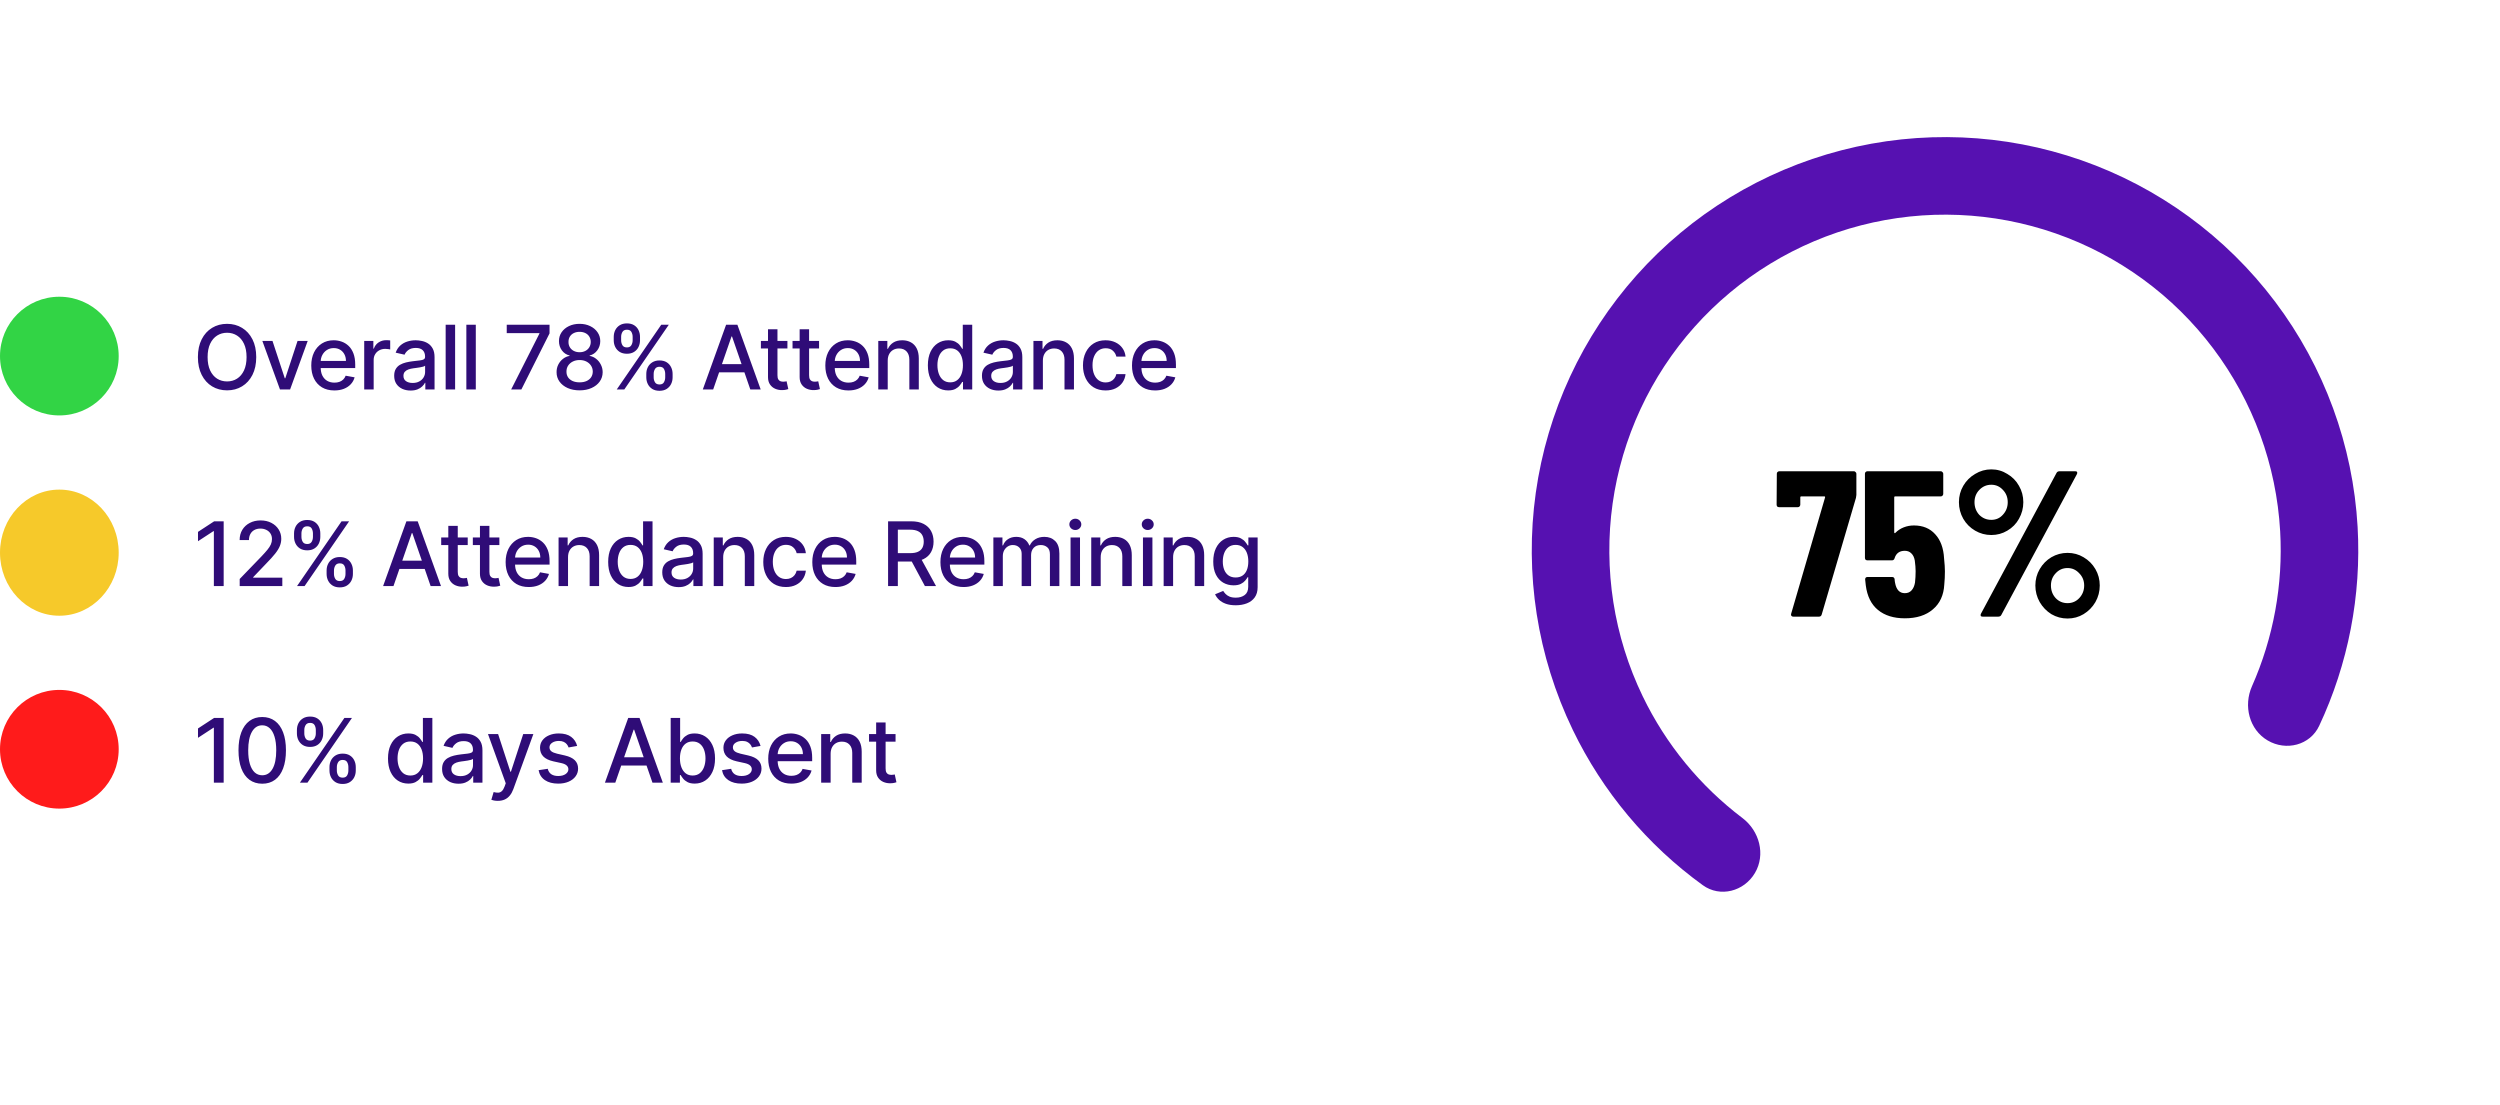 <svg width="337" height="149" viewBox="0 0 337 149" fill="none" xmlns="http://www.w3.org/2000/svg">
<path d="M305.68 99.813C308.168 101.279 311.398 100.459 312.624 97.845C316.537 89.502 318.331 80.291 317.807 71.036C317.183 60.036 313.312 49.467 306.682 40.667C300.052 31.867 290.962 25.231 280.561 21.597C270.159 17.964 258.914 17.496 248.246 20.254C237.579 23.011 227.969 28.87 220.632 37.089C213.294 45.309 208.559 55.519 207.024 66.429C205.49 77.34 207.225 88.46 212.01 98.385C216.037 106.734 222.07 113.922 229.536 119.323C231.876 121.016 235.098 120.168 236.564 117.68C238.03 115.192 237.179 112.01 234.876 110.267C229.175 105.951 224.557 100.329 221.429 93.843C217.542 85.782 216.132 76.748 217.379 67.886C218.625 59.023 222.472 50.729 228.432 44.053C234.392 37.376 242.198 32.617 250.863 30.377C259.528 28.137 268.663 28.517 277.112 31.469C285.561 34.42 292.945 39.811 298.331 46.959C303.716 54.108 306.861 62.692 307.367 71.628C307.775 78.817 306.46 85.973 303.564 92.511C302.395 95.151 303.193 98.347 305.68 99.813Z" fill="#5611B1"/>
<path d="M241.728 83.124C241.616 83.124 241.532 83.087 241.476 83.012C241.42 82.937 241.411 82.844 241.448 82.732L246.012 67.08C246.049 66.968 246.012 66.912 245.9 66.912H242.82C242.727 66.912 242.68 66.959 242.68 67.052V68.032C242.68 68.125 242.643 68.209 242.568 68.284C242.512 68.34 242.437 68.368 242.344 68.368H239.824C239.731 68.368 239.647 68.34 239.572 68.284C239.516 68.209 239.488 68.125 239.488 68.032L239.516 63.86C239.516 63.767 239.544 63.692 239.6 63.636C239.675 63.561 239.759 63.524 239.852 63.524H249.904C249.997 63.524 250.072 63.561 250.128 63.636C250.203 63.692 250.24 63.767 250.24 63.86V66.716C250.24 66.791 250.221 66.921 250.184 67.108L245.564 82.844C245.508 83.031 245.387 83.124 245.2 83.124H241.728ZM262.062 75.284C262.137 75.993 262.174 76.572 262.174 77.02C262.174 77.636 262.146 78.224 262.09 78.784C262.016 80.221 261.502 81.341 260.55 82.144C259.617 82.947 258.357 83.348 256.77 83.348C255.277 83.348 254.073 82.975 253.158 82.228C252.244 81.481 251.693 80.371 251.506 78.896L251.422 78.112C251.422 77.888 251.534 77.776 251.758 77.776H255.034C255.258 77.776 255.38 77.888 255.398 78.112C255.398 78.224 255.417 78.373 255.454 78.56C255.622 79.493 256.061 79.96 256.77 79.96C257.144 79.96 257.442 79.839 257.666 79.596C257.909 79.335 258.068 78.98 258.142 78.532C258.198 78.047 258.226 77.533 258.226 76.992C258.226 76.6 258.189 76.124 258.114 75.564C258.04 75.135 257.881 74.808 257.638 74.584C257.414 74.36 257.125 74.248 256.77 74.248C256.061 74.248 255.604 74.575 255.398 75.228C255.342 75.433 255.221 75.536 255.034 75.536H251.73C251.637 75.536 251.553 75.508 251.478 75.452C251.422 75.377 251.394 75.293 251.394 75.2V63.86C251.394 63.767 251.422 63.692 251.478 63.636C251.553 63.561 251.637 63.524 251.73 63.524H261.614C261.708 63.524 261.782 63.561 261.838 63.636C261.913 63.692 261.95 63.767 261.95 63.86V66.576C261.95 66.669 261.913 66.753 261.838 66.828C261.782 66.884 261.708 66.912 261.614 66.912H255.482C255.389 66.912 255.342 66.959 255.342 67.052V71.756C255.342 71.812 255.361 71.849 255.398 71.868C255.436 71.887 255.473 71.868 255.51 71.812C255.828 71.495 256.201 71.252 256.63 71.084C257.06 70.916 257.517 70.832 258.002 70.832C259.197 70.832 260.149 71.224 260.858 72.008C261.586 72.792 261.988 73.884 262.062 75.284ZM268.431 72.12C267.647 72.12 266.919 71.924 266.247 71.532C265.575 71.14 265.043 70.608 264.651 69.936C264.259 69.245 264.063 68.499 264.063 67.696C264.063 66.893 264.259 66.156 264.651 65.484C265.043 64.812 265.575 64.28 266.247 63.888C266.919 63.477 267.647 63.272 268.431 63.272C269.215 63.272 269.934 63.477 270.587 63.888C271.259 64.28 271.782 64.812 272.155 65.484C272.547 66.156 272.743 66.893 272.743 67.696C272.743 68.499 272.547 69.245 272.155 69.936C271.782 70.608 271.259 71.14 270.587 71.532C269.934 71.924 269.215 72.12 268.431 72.12ZM267.255 83.124C267.124 83.124 267.04 83.087 267.003 83.012C266.966 82.937 266.975 82.844 267.031 82.732L277.223 63.748C277.298 63.599 277.438 63.524 277.643 63.524H279.743C279.874 63.524 279.958 63.561 279.995 63.636C280.032 63.711 280.023 63.804 279.967 63.916L269.775 82.9C269.7 83.049 269.56 83.124 269.355 83.124H267.255ZM268.431 70.076C269.066 70.076 269.588 69.843 269.999 69.376C270.428 68.909 270.643 68.349 270.643 67.696C270.643 67.043 270.428 66.492 269.999 66.044C269.57 65.577 269.047 65.344 268.431 65.344C267.796 65.344 267.255 65.577 266.807 66.044C266.378 66.492 266.163 67.043 266.163 67.696C266.163 68.368 266.378 68.937 266.807 69.404C267.255 69.852 267.796 70.076 268.431 70.076ZM278.707 83.376C277.923 83.376 277.195 83.18 276.523 82.788C275.87 82.377 275.347 81.836 274.955 81.164C274.563 80.473 274.367 79.727 274.367 78.924C274.367 78.121 274.563 77.384 274.955 76.712C275.347 76.04 275.87 75.508 276.523 75.116C277.195 74.724 277.923 74.528 278.707 74.528C279.491 74.528 280.21 74.724 280.863 75.116C281.535 75.508 282.067 76.04 282.459 76.712C282.851 77.384 283.047 78.121 283.047 78.924C283.047 79.727 282.851 80.473 282.459 81.164C282.067 81.836 281.535 82.377 280.863 82.788C280.21 83.18 279.491 83.376 278.707 83.376ZM278.707 81.304C279.342 81.304 279.874 81.071 280.303 80.604C280.732 80.137 280.947 79.577 280.947 78.924C280.947 78.271 280.723 77.72 280.275 77.272C279.846 76.805 279.323 76.572 278.707 76.572C278.072 76.572 277.54 76.805 277.111 77.272C276.682 77.72 276.467 78.271 276.467 78.924C276.467 79.596 276.682 80.165 277.111 80.632C277.54 81.08 278.072 81.304 278.707 81.304Z" fill="black"/>
<circle cx="8" cy="48" r="8" fill="#32D445"/>
<path d="M34.54 48.136C34.54 49.068 34.369 49.869 34.028 50.54C33.688 51.207 33.22 51.722 32.626 52.082C32.035 52.44 31.364 52.619 30.611 52.619C29.855 52.619 29.18 52.44 28.587 52.082C27.996 51.722 27.53 51.206 27.189 50.535C26.848 49.865 26.678 49.065 26.678 48.136C26.678 47.205 26.848 46.405 27.189 45.737C27.53 45.067 27.996 44.553 28.587 44.195C29.18 43.834 29.855 43.653 30.611 43.653C31.364 43.653 32.035 43.834 32.626 44.195C33.22 44.553 33.688 45.067 34.028 45.737C34.369 46.405 34.54 47.205 34.54 48.136ZM33.236 48.136C33.236 47.426 33.121 46.828 32.891 46.342C32.663 45.854 32.351 45.484 31.953 45.234C31.558 44.981 31.111 44.855 30.611 44.855C30.108 44.855 29.659 44.981 29.264 45.234C28.869 45.484 28.557 45.854 28.327 46.342C28.099 46.828 27.986 47.426 27.986 48.136C27.986 48.847 28.099 49.446 28.327 49.935C28.557 50.42 28.869 50.79 29.264 51.043C29.659 51.293 30.108 51.418 30.611 51.418C31.111 51.418 31.558 51.293 31.953 51.043C32.351 50.79 32.663 50.42 32.891 49.935C33.121 49.446 33.236 48.847 33.236 48.136ZM41.479 45.955L39.105 52.5H37.741L35.364 45.955H36.731L38.389 50.992H38.457L40.111 45.955H41.479ZM45.074 52.632C44.429 52.632 43.874 52.494 43.408 52.219C42.945 51.94 42.587 51.55 42.334 51.047C42.084 50.541 41.959 49.949 41.959 49.27C41.959 48.599 42.084 48.008 42.334 47.497C42.587 46.986 42.94 46.587 43.391 46.3C43.846 46.013 44.377 45.869 44.985 45.869C45.354 45.869 45.712 45.93 46.059 46.053C46.405 46.175 46.717 46.367 46.992 46.628C47.268 46.889 47.485 47.229 47.644 47.646C47.803 48.061 47.883 48.565 47.883 49.159V49.611H42.679V48.656H46.634C46.634 48.321 46.566 48.024 46.429 47.766C46.293 47.504 46.101 47.298 45.854 47.148C45.61 46.997 45.323 46.922 44.993 46.922C44.636 46.922 44.323 47.01 44.056 47.186C43.792 47.359 43.587 47.587 43.442 47.868C43.3 48.146 43.229 48.449 43.229 48.776V49.521C43.229 49.959 43.306 50.331 43.459 50.638C43.616 50.945 43.833 51.179 44.111 51.341C44.39 51.5 44.715 51.58 45.087 51.58C45.329 51.58 45.549 51.545 45.748 51.477C45.947 51.406 46.118 51.301 46.263 51.162C46.408 51.023 46.519 50.851 46.596 50.646L47.802 50.864C47.705 51.219 47.532 51.53 47.282 51.797C47.035 52.061 46.724 52.267 46.349 52.415C45.976 52.56 45.552 52.632 45.074 52.632ZM49.096 52.5V45.955H50.328V46.994H50.396C50.515 46.642 50.726 46.365 51.027 46.163C51.331 45.959 51.675 45.856 52.058 45.856C52.138 45.856 52.231 45.859 52.339 45.865C52.45 45.871 52.537 45.878 52.599 45.886V47.105C52.548 47.091 52.457 47.075 52.327 47.058C52.196 47.038 52.065 47.028 51.934 47.028C51.633 47.028 51.365 47.092 51.129 47.22C50.896 47.345 50.711 47.52 50.575 47.744C50.439 47.966 50.37 48.219 50.37 48.503V52.5H49.096ZM55.348 52.645C54.933 52.645 54.558 52.568 54.223 52.415C53.888 52.258 53.622 52.033 53.426 51.737C53.233 51.442 53.136 51.08 53.136 50.651C53.136 50.281 53.208 49.977 53.349 49.739C53.492 49.5 53.683 49.311 53.925 49.172C54.166 49.033 54.436 48.928 54.734 48.856C55.033 48.785 55.337 48.731 55.646 48.695C56.038 48.649 56.357 48.612 56.601 48.584C56.845 48.553 57.023 48.503 57.134 48.435C57.244 48.367 57.3 48.256 57.3 48.102V48.072C57.3 47.7 57.195 47.412 56.984 47.207C56.777 47.003 56.467 46.901 56.056 46.901C55.627 46.901 55.288 46.996 55.041 47.186C54.797 47.374 54.628 47.582 54.534 47.812L53.337 47.54C53.479 47.142 53.686 46.821 53.959 46.577C54.234 46.33 54.551 46.151 54.909 46.04C55.267 45.926 55.644 45.869 56.038 45.869C56.3 45.869 56.577 45.901 56.869 45.963C57.165 46.023 57.44 46.133 57.696 46.295C57.955 46.457 58.166 46.689 58.331 46.99C58.496 47.288 58.578 47.676 58.578 48.153V52.5H57.334V51.605H57.283C57.2 51.77 57.077 51.932 56.912 52.091C56.747 52.25 56.536 52.382 56.277 52.487C56.019 52.592 55.709 52.645 55.348 52.645ZM55.625 51.622C55.977 51.622 56.279 51.553 56.529 51.413C56.781 51.274 56.973 51.092 57.104 50.868C57.237 50.641 57.304 50.398 57.304 50.139V49.295C57.259 49.341 57.17 49.383 57.04 49.423C56.912 49.46 56.766 49.493 56.601 49.521C56.436 49.547 56.276 49.571 56.119 49.594C55.963 49.614 55.833 49.631 55.727 49.645C55.48 49.676 55.254 49.729 55.05 49.803C54.848 49.876 54.686 49.983 54.564 50.122C54.445 50.258 54.385 50.44 54.385 50.668C54.385 50.983 54.502 51.222 54.734 51.383C54.967 51.543 55.264 51.622 55.625 51.622ZM61.349 43.773V52.5H60.075V43.773H61.349ZM64.138 43.773V52.5H62.864V43.773H64.138ZM68.905 52.5L72.714 44.966V44.902H68.308V43.773H74.078V44.94L70.281 52.5H68.905ZM78.133 52.619C77.522 52.619 76.982 52.514 76.514 52.304C76.048 52.094 75.683 51.804 75.418 51.435C75.154 51.065 75.023 50.645 75.026 50.173C75.023 49.804 75.099 49.465 75.252 49.155C75.409 48.842 75.62 48.582 75.887 48.375C76.154 48.165 76.453 48.031 76.782 47.974V47.923C76.347 47.818 75.999 47.585 75.738 47.224C75.477 46.864 75.347 46.449 75.35 45.98C75.347 45.534 75.465 45.136 75.704 44.787C75.945 44.435 76.276 44.158 76.697 43.956C77.117 43.754 77.596 43.653 78.133 43.653C78.664 43.653 79.139 43.756 79.556 43.96C79.977 44.162 80.308 44.439 80.549 44.791C80.791 45.141 80.913 45.537 80.916 45.98C80.913 46.449 80.779 46.864 80.515 47.224C80.251 47.585 79.907 47.818 79.484 47.923V47.974C79.81 48.031 80.105 48.165 80.366 48.375C80.63 48.582 80.84 48.842 80.996 49.155C81.156 49.465 81.237 49.804 81.239 50.173C81.237 50.645 81.103 51.065 80.839 51.435C80.575 51.804 80.208 52.094 79.739 52.304C79.273 52.514 78.738 52.619 78.133 52.619ZM78.133 51.541C78.494 51.541 78.806 51.481 79.07 51.362C79.335 51.24 79.539 51.071 79.684 50.855C79.829 50.636 79.903 50.381 79.906 50.088C79.903 49.784 79.823 49.516 79.667 49.283C79.514 49.05 79.305 48.867 79.041 48.733C78.776 48.599 78.474 48.533 78.133 48.533C77.789 48.533 77.484 48.599 77.217 48.733C76.95 48.867 76.739 49.05 76.586 49.283C76.433 49.516 76.357 49.784 76.36 50.088C76.357 50.381 76.427 50.636 76.569 50.855C76.714 51.071 76.92 51.24 77.187 51.362C77.454 51.481 77.769 51.541 78.133 51.541ZM78.133 47.48C78.423 47.48 78.68 47.422 78.904 47.305C79.129 47.189 79.305 47.027 79.433 46.82C79.563 46.612 79.63 46.369 79.633 46.091C79.63 45.818 79.565 45.58 79.437 45.375C79.312 45.17 79.137 45.013 78.913 44.902C78.688 44.788 78.428 44.731 78.133 44.731C77.832 44.731 77.567 44.788 77.34 44.902C77.116 45.013 76.941 45.17 76.816 45.375C76.691 45.58 76.63 45.818 76.633 46.091C76.63 46.369 76.692 46.612 76.82 46.82C76.948 47.027 77.124 47.189 77.349 47.305C77.576 47.422 77.837 47.48 78.133 47.48ZM87.121 50.864V50.403C87.121 50.074 87.19 49.773 87.326 49.5C87.465 49.224 87.667 49.004 87.931 48.84C88.198 48.672 88.521 48.588 88.898 48.588C89.285 48.588 89.609 48.67 89.87 48.835C90.131 49 90.329 49.22 90.462 49.496C90.599 49.771 90.667 50.074 90.667 50.403V50.864C90.667 51.193 90.599 51.496 90.462 51.771C90.326 52.044 90.126 52.264 89.862 52.432C89.6 52.597 89.279 52.679 88.898 52.679C88.515 52.679 88.191 52.597 87.927 52.432C87.663 52.264 87.462 52.044 87.326 51.771C87.19 51.496 87.121 51.193 87.121 50.864ZM88.114 50.403V50.864C88.114 51.108 88.173 51.33 88.289 51.528C88.406 51.727 88.609 51.827 88.898 51.827C89.185 51.827 89.386 51.727 89.499 51.528C89.613 51.33 89.67 51.108 89.67 50.864V50.403C89.67 50.159 89.614 49.938 89.504 49.739C89.396 49.54 89.194 49.44 88.898 49.44C88.614 49.44 88.413 49.54 88.293 49.739C88.174 49.938 88.114 50.159 88.114 50.403ZM82.732 45.869V45.409C82.732 45.08 82.8 44.777 82.937 44.501C83.076 44.226 83.278 44.006 83.542 43.841C83.809 43.676 84.131 43.594 84.509 43.594C84.896 43.594 85.219 43.676 85.481 43.841C85.742 44.006 85.94 44.226 86.073 44.501C86.207 44.777 86.273 45.08 86.273 45.409V45.869C86.273 46.199 86.205 46.501 86.069 46.777C85.935 47.05 85.737 47.27 85.472 47.438C85.211 47.602 84.89 47.685 84.509 47.685C84.123 47.685 83.798 47.602 83.533 47.438C83.272 47.27 83.073 47.05 82.937 46.777C82.8 46.501 82.732 46.199 82.732 45.869ZM83.729 45.409V45.869C83.729 46.114 83.786 46.335 83.9 46.534C84.016 46.733 84.219 46.832 84.509 46.832C84.793 46.832 84.992 46.733 85.106 46.534C85.222 46.335 85.281 46.114 85.281 45.869V45.409C85.281 45.165 85.225 44.943 85.114 44.744C85.004 44.545 84.802 44.446 84.509 44.446C84.225 44.446 84.023 44.545 83.904 44.744C83.788 44.943 83.729 45.165 83.729 45.409ZM83.137 52.5L89.137 43.773H90.156L84.156 52.5H83.137ZM96.136 52.5H94.738L97.879 43.773H99.4L102.541 52.5H101.143L98.676 45.358H98.608L96.136 52.5ZM96.37 49.082H100.904V50.19H96.37V49.082ZM106.144 45.955V46.977H102.569V45.955H106.144ZM103.527 44.386H104.802V50.578C104.802 50.825 104.839 51.011 104.912 51.136C104.986 51.258 105.081 51.342 105.198 51.388C105.317 51.43 105.447 51.452 105.586 51.452C105.688 51.452 105.777 51.445 105.854 51.43C105.931 51.416 105.991 51.405 106.033 51.396L106.263 52.449C106.189 52.477 106.084 52.506 105.948 52.534C105.812 52.565 105.641 52.582 105.437 52.585C105.101 52.591 104.789 52.531 104.499 52.406C104.209 52.281 103.975 52.088 103.796 51.827C103.617 51.565 103.527 51.237 103.527 50.842V44.386ZM110.409 45.955V46.977H106.834V45.955H110.409ZM107.792 44.386H109.066V50.578C109.066 50.825 109.103 51.011 109.177 51.136C109.251 51.258 109.346 51.342 109.463 51.388C109.582 51.43 109.711 51.452 109.851 51.452C109.953 51.452 110.042 51.445 110.119 51.43C110.196 51.416 110.255 51.405 110.298 51.396L110.528 52.449C110.454 52.477 110.349 52.506 110.213 52.534C110.076 52.565 109.906 52.582 109.701 52.585C109.366 52.591 109.054 52.531 108.764 52.406C108.474 52.281 108.24 52.088 108.061 51.827C107.882 51.565 107.792 51.237 107.792 50.842V44.386ZM114.369 52.632C113.724 52.632 113.169 52.494 112.703 52.219C112.24 51.94 111.882 51.55 111.629 51.047C111.379 50.541 111.254 49.949 111.254 49.27C111.254 48.599 111.379 48.008 111.629 47.497C111.882 46.986 112.234 46.587 112.686 46.3C113.14 46.013 113.672 45.869 114.279 45.869C114.649 45.869 115.007 45.93 115.353 46.053C115.7 46.175 116.011 46.367 116.287 46.628C116.562 46.889 116.779 47.229 116.939 47.646C117.098 48.061 117.177 48.565 117.177 49.159V49.611H111.974V48.656H115.929C115.929 48.321 115.86 48.024 115.724 47.766C115.588 47.504 115.396 47.298 115.149 47.148C114.904 46.997 114.618 46.922 114.288 46.922C113.93 46.922 113.618 47.01 113.35 47.186C113.086 47.359 112.882 47.587 112.737 47.868C112.595 48.146 112.524 48.449 112.524 48.776V49.521C112.524 49.959 112.6 50.331 112.754 50.638C112.91 50.945 113.127 51.179 113.406 51.341C113.684 51.5 114.01 51.58 114.382 51.58C114.623 51.58 114.843 51.545 115.042 51.477C115.241 51.406 115.413 51.301 115.558 51.162C115.703 51.023 115.814 50.851 115.89 50.646L117.096 50.864C117 51.219 116.826 51.53 116.576 51.797C116.329 52.061 116.018 52.267 115.643 52.415C115.271 52.56 114.846 52.632 114.369 52.632ZM119.665 48.614V52.5H118.391V45.955H119.614V47.02H119.695C119.845 46.673 120.081 46.395 120.402 46.185C120.726 45.974 121.134 45.869 121.625 45.869C122.071 45.869 122.462 45.963 122.797 46.151C123.132 46.335 123.392 46.611 123.577 46.977C123.762 47.344 123.854 47.797 123.854 48.337V52.5H122.58V48.49C122.58 48.016 122.456 47.645 122.209 47.378C121.962 47.108 121.622 46.973 121.191 46.973C120.895 46.973 120.632 47.037 120.402 47.165C120.175 47.293 119.995 47.48 119.861 47.727C119.73 47.972 119.665 48.267 119.665 48.614ZM127.813 52.628C127.285 52.628 126.813 52.493 126.398 52.223C125.986 51.95 125.662 51.562 125.427 51.06C125.194 50.554 125.077 49.947 125.077 49.24C125.077 48.533 125.195 47.928 125.431 47.425C125.67 46.922 125.996 46.537 126.411 46.27C126.826 46.003 127.296 45.869 127.822 45.869C128.228 45.869 128.555 45.938 128.802 46.074C129.052 46.207 129.245 46.364 129.381 46.543C129.52 46.722 129.628 46.879 129.705 47.016H129.782V43.773H131.056V52.5H129.812V51.481H129.705C129.628 51.621 129.518 51.78 129.373 51.959C129.231 52.138 129.035 52.294 128.785 52.428C128.535 52.561 128.211 52.628 127.813 52.628ZM128.094 51.541C128.461 51.541 128.77 51.445 129.023 51.251C129.279 51.055 129.472 50.784 129.603 50.438C129.736 50.091 129.803 49.688 129.803 49.227C129.803 48.773 129.738 48.375 129.607 48.034C129.476 47.693 129.285 47.428 129.032 47.237C128.779 47.047 128.466 46.952 128.094 46.952C127.711 46.952 127.391 47.051 127.136 47.25C126.88 47.449 126.687 47.72 126.556 48.064C126.428 48.408 126.364 48.795 126.364 49.227C126.364 49.665 126.43 50.058 126.56 50.408C126.691 50.757 126.884 51.034 127.14 51.239C127.398 51.44 127.716 51.541 128.094 51.541ZM134.579 52.645C134.165 52.645 133.79 52.568 133.454 52.415C133.119 52.258 132.853 52.033 132.657 51.737C132.464 51.442 132.368 51.08 132.368 50.651C132.368 50.281 132.439 49.977 132.581 49.739C132.723 49.5 132.915 49.311 133.156 49.172C133.398 49.033 133.667 48.928 133.966 48.856C134.264 48.785 134.568 48.731 134.878 48.695C135.27 48.649 135.588 48.612 135.832 48.584C136.076 48.553 136.254 48.503 136.365 48.435C136.476 48.367 136.531 48.256 136.531 48.102V48.072C136.531 47.7 136.426 47.412 136.216 47.207C136.008 47.003 135.699 46.901 135.287 46.901C134.858 46.901 134.52 46.996 134.273 47.186C134.028 47.374 133.859 47.582 133.765 47.812L132.568 47.54C132.71 47.142 132.917 46.821 133.19 46.577C133.466 46.33 133.782 46.151 134.14 46.04C134.498 45.926 134.875 45.869 135.27 45.869C135.531 45.869 135.808 45.901 136.101 45.963C136.396 46.023 136.672 46.133 136.927 46.295C137.186 46.457 137.398 46.689 137.562 46.99C137.727 47.288 137.809 47.676 137.809 48.153V52.5H136.565V51.605H136.514C136.432 51.77 136.308 51.932 136.143 52.091C135.978 52.25 135.767 52.382 135.508 52.487C135.25 52.592 134.94 52.645 134.579 52.645ZM134.856 51.622C135.209 51.622 135.51 51.553 135.76 51.413C136.013 51.274 136.204 51.092 136.335 50.868C136.469 50.641 136.535 50.398 136.535 50.139V49.295C136.49 49.341 136.402 49.383 136.271 49.423C136.143 49.46 135.997 49.493 135.832 49.521C135.667 49.547 135.507 49.571 135.351 49.594C135.194 49.614 135.064 49.631 134.959 49.645C134.711 49.676 134.486 49.729 134.281 49.803C134.079 49.876 133.917 49.983 133.795 50.122C133.676 50.258 133.616 50.44 133.616 50.668C133.616 50.983 133.733 51.222 133.966 51.383C134.199 51.543 134.496 51.622 134.856 51.622ZM140.581 48.614V52.5H139.307V45.955H140.53V47.02H140.611C140.761 46.673 140.997 46.395 141.318 46.185C141.642 45.974 142.049 45.869 142.541 45.869C142.987 45.869 143.378 45.963 143.713 46.151C144.048 46.335 144.308 46.611 144.493 46.977C144.677 47.344 144.77 47.797 144.77 48.337V52.5H143.495V48.49C143.495 48.016 143.372 47.645 143.125 47.378C142.878 47.108 142.538 46.973 142.106 46.973C141.811 46.973 141.548 47.037 141.318 47.165C141.091 47.293 140.91 47.48 140.777 47.727C140.646 47.972 140.581 48.267 140.581 48.614ZM149.036 52.632C148.402 52.632 147.857 52.489 147.399 52.202C146.945 51.912 146.595 51.513 146.351 51.004C146.107 50.496 145.984 49.913 145.984 49.257C145.984 48.592 146.109 48.006 146.359 47.497C146.609 46.986 146.962 46.587 147.416 46.3C147.871 46.013 148.406 45.869 149.023 45.869C149.52 45.869 149.963 45.962 150.352 46.146C150.741 46.328 151.055 46.584 151.294 46.913C151.536 47.243 151.679 47.628 151.724 48.068H150.484C150.416 47.761 150.26 47.497 150.016 47.276C149.774 47.054 149.45 46.943 149.044 46.943C148.689 46.943 148.378 47.037 148.111 47.224C147.847 47.409 147.641 47.673 147.493 48.017C147.345 48.358 147.271 48.761 147.271 49.227C147.271 49.705 147.344 50.117 147.489 50.463C147.634 50.81 147.838 51.078 148.102 51.269C148.369 51.459 148.683 51.554 149.044 51.554C149.286 51.554 149.504 51.51 149.7 51.422C149.899 51.331 150.065 51.202 150.199 51.034C150.335 50.867 150.43 50.665 150.484 50.429H151.724C151.679 50.852 151.541 51.23 151.311 51.562C151.081 51.895 150.773 52.156 150.386 52.347C150.003 52.537 149.553 52.632 149.036 52.632ZM155.708 52.632C155.063 52.632 154.508 52.494 154.042 52.219C153.579 51.94 153.221 51.55 152.968 51.047C152.718 50.541 152.593 49.949 152.593 49.27C152.593 48.599 152.718 48.008 152.968 47.497C153.221 46.986 153.573 46.587 154.025 46.3C154.479 46.013 155.011 45.869 155.619 45.869C155.988 45.869 156.346 45.93 156.692 46.053C157.039 46.175 157.35 46.367 157.626 46.628C157.901 46.889 158.119 47.229 158.278 47.646C158.437 48.061 158.516 48.565 158.516 49.159V49.611H153.313V48.656H157.268C157.268 48.321 157.2 48.024 157.063 47.766C156.927 47.504 156.735 47.298 156.488 47.148C156.244 46.997 155.957 46.922 155.627 46.922C155.269 46.922 154.957 47.01 154.69 47.186C154.425 47.359 154.221 47.587 154.076 47.868C153.934 48.146 153.863 48.449 153.863 48.776V49.521C153.863 49.959 153.94 50.331 154.093 50.638C154.249 50.945 154.467 51.179 154.745 51.341C155.023 51.5 155.349 51.58 155.721 51.58C155.962 51.58 156.182 51.545 156.381 51.477C156.58 51.406 156.752 51.301 156.897 51.162C157.042 51.023 157.153 50.851 157.229 50.646L158.435 50.864C158.339 51.219 158.165 51.53 157.915 51.797C157.668 52.061 157.357 52.267 156.982 52.415C156.61 52.56 156.185 52.632 155.708 52.632Z" fill="#2F0C77"/>
<ellipse cx="8" cy="74.5" rx="8" ry="8.5" fill="#F6C92A"/>
<path d="M30.151 70.273V79H28.829V71.594H28.778L26.69 72.957V71.696L28.868 70.273H30.151ZM32.311 79V78.046L35.264 74.986C35.58 74.653 35.84 74.362 36.044 74.112C36.252 73.859 36.407 73.619 36.509 73.392C36.611 73.165 36.662 72.923 36.662 72.668C36.662 72.378 36.594 72.128 36.458 71.918C36.321 71.704 36.135 71.541 35.899 71.428C35.664 71.311 35.398 71.253 35.103 71.253C34.79 71.253 34.517 71.317 34.284 71.445C34.051 71.572 33.872 71.753 33.747 71.986C33.622 72.219 33.56 72.492 33.56 72.804H32.303C32.303 72.273 32.425 71.808 32.669 71.41C32.914 71.013 33.249 70.704 33.675 70.486C34.101 70.264 34.586 70.153 35.128 70.153C35.676 70.153 36.159 70.263 36.577 70.481C36.997 70.697 37.326 70.993 37.561 71.368C37.797 71.74 37.915 72.16 37.915 72.629C37.915 72.953 37.854 73.27 37.732 73.579C37.612 73.889 37.404 74.234 37.105 74.615C36.807 74.993 36.392 75.452 35.861 75.992L34.127 77.807V77.871H38.056V79H32.311ZM44.026 77.364V76.903C44.026 76.574 44.094 76.273 44.231 76C44.37 75.724 44.572 75.504 44.836 75.34C45.103 75.172 45.425 75.088 45.803 75.088C46.19 75.088 46.513 75.171 46.775 75.335C47.036 75.5 47.233 75.72 47.367 75.996C47.503 76.271 47.572 76.574 47.572 76.903V77.364C47.572 77.693 47.503 77.996 47.367 78.271C47.231 78.544 47.03 78.764 46.766 78.932C46.505 79.097 46.184 79.179 45.803 79.179C45.42 79.179 45.096 79.097 44.831 78.932C44.567 78.764 44.367 78.544 44.231 78.271C44.094 77.996 44.026 77.693 44.026 77.364ZM45.019 76.903V77.364C45.019 77.608 45.077 77.829 45.194 78.028C45.31 78.227 45.513 78.327 45.803 78.327C46.09 78.327 46.29 78.227 46.404 78.028C46.518 77.829 46.574 77.608 46.574 77.364V76.903C46.574 76.659 46.519 76.438 46.408 76.239C46.3 76.04 46.099 75.94 45.803 75.94C45.519 75.94 45.317 76.04 45.198 76.239C45.079 76.438 45.019 76.659 45.019 76.903ZM39.637 72.369V71.909C39.637 71.579 39.705 71.277 39.842 71.001C39.981 70.726 40.182 70.506 40.447 70.341C40.714 70.176 41.036 70.094 41.414 70.094C41.8 70.094 42.124 70.176 42.386 70.341C42.647 70.506 42.844 70.726 42.978 71.001C43.111 71.277 43.178 71.579 43.178 71.909V72.369C43.178 72.699 43.11 73.001 42.974 73.277C42.84 73.55 42.641 73.77 42.377 73.938C42.116 74.102 41.795 74.185 41.414 74.185C41.028 74.185 40.702 74.102 40.438 73.938C40.177 73.77 39.978 73.55 39.842 73.277C39.705 73.001 39.637 72.699 39.637 72.369ZM40.634 71.909V72.369C40.634 72.614 40.691 72.835 40.804 73.034C40.921 73.233 41.124 73.332 41.414 73.332C41.698 73.332 41.897 73.233 42.011 73.034C42.127 72.835 42.185 72.614 42.185 72.369V71.909C42.185 71.665 42.13 71.443 42.019 71.244C41.908 71.046 41.706 70.946 41.414 70.946C41.13 70.946 40.928 71.046 40.809 71.244C40.692 71.443 40.634 71.665 40.634 71.909ZM40.042 79L46.042 70.273H47.06L41.06 79H40.042ZM53.041 79H51.643L54.783 70.273H56.305L59.445 79H58.048L55.58 71.858H55.512L53.041 79ZM53.275 75.582H57.809V76.69H53.275V75.582ZM63.049 72.454V73.477H59.473V72.454H63.049ZM60.432 70.886H61.706V77.078C61.706 77.325 61.743 77.511 61.817 77.636C61.891 77.758 61.986 77.842 62.103 77.888C62.222 77.93 62.351 77.952 62.49 77.952C62.593 77.952 62.682 77.945 62.759 77.93C62.836 77.916 62.895 77.905 62.938 77.896L63.168 78.949C63.094 78.977 62.989 79.006 62.853 79.034C62.716 79.065 62.546 79.082 62.341 79.085C62.006 79.091 61.694 79.031 61.404 78.906C61.114 78.781 60.88 78.588 60.701 78.327C60.522 78.065 60.432 77.737 60.432 77.342V70.886ZM67.314 72.454V73.477H63.738V72.454H67.314ZM64.697 70.886H65.971V77.078C65.971 77.325 66.008 77.511 66.082 77.636C66.156 77.758 66.251 77.842 66.368 77.888C66.487 77.93 66.616 77.952 66.755 77.952C66.858 77.952 66.947 77.945 67.024 77.93C67.1 77.916 67.16 77.905 67.203 77.896L67.433 78.949C67.359 78.977 67.254 79.006 67.118 79.034C66.981 79.065 66.811 79.082 66.606 79.085C66.271 79.091 65.958 79.031 65.669 78.906C65.379 78.781 65.144 78.588 64.966 78.327C64.787 78.065 64.697 77.737 64.697 77.342V70.886ZM71.274 79.132C70.629 79.132 70.073 78.994 69.608 78.719C69.144 78.44 68.786 78.05 68.534 77.547C68.284 77.041 68.159 76.449 68.159 75.77C68.159 75.099 68.284 74.508 68.534 73.997C68.786 73.486 69.139 73.087 69.59 72.8C70.045 72.513 70.576 72.369 71.184 72.369C71.553 72.369 71.911 72.43 72.258 72.553C72.605 72.675 72.916 72.867 73.191 73.128C73.467 73.389 73.684 73.729 73.843 74.146C74.002 74.561 74.082 75.065 74.082 75.659V76.111H68.879V75.156H72.833C72.833 74.821 72.765 74.524 72.629 74.266C72.492 74.004 72.301 73.798 72.053 73.648C71.809 73.497 71.522 73.422 71.193 73.422C70.835 73.422 70.522 73.51 70.255 73.686C69.991 73.859 69.786 74.087 69.641 74.368C69.499 74.646 69.428 74.949 69.428 75.276V76.021C69.428 76.459 69.505 76.831 69.659 77.138C69.815 77.445 70.032 77.679 70.311 77.841C70.589 78 70.914 78.079 71.286 78.079C71.528 78.079 71.748 78.046 71.947 77.977C72.146 77.906 72.318 77.801 72.463 77.662C72.608 77.523 72.718 77.351 72.795 77.146L74.001 77.364C73.904 77.719 73.731 78.03 73.481 78.297C73.234 78.561 72.923 78.767 72.548 78.915C72.176 79.06 71.751 79.132 71.274 79.132ZM76.57 75.114V79H75.296V72.454H76.519V73.52H76.6C76.75 73.173 76.986 72.895 77.307 72.685C77.631 72.474 78.038 72.369 78.53 72.369C78.976 72.369 79.367 72.463 79.702 72.651C80.037 72.835 80.297 73.111 80.482 73.477C80.666 73.844 80.759 74.297 80.759 74.837V79H79.484V74.99C79.484 74.516 79.361 74.145 79.114 73.878C78.867 73.608 78.527 73.473 78.095 73.473C77.8 73.473 77.537 73.537 77.307 73.665C77.08 73.793 76.899 73.98 76.766 74.227C76.635 74.472 76.57 74.767 76.57 75.114ZM84.718 79.128C84.189 79.128 83.718 78.993 83.303 78.723C82.891 78.45 82.567 78.062 82.331 77.56C82.098 77.054 81.982 76.447 81.982 75.74C81.982 75.033 82.1 74.428 82.336 73.925C82.574 73.422 82.901 73.037 83.316 72.77C83.731 72.503 84.201 72.369 84.726 72.369C85.132 72.369 85.459 72.438 85.706 72.574C85.956 72.707 86.15 72.864 86.286 73.043C86.425 73.222 86.533 73.379 86.61 73.516H86.686V70.273H87.961V79H86.716V77.981H86.61C86.533 78.121 86.422 78.28 86.277 78.459C86.135 78.638 85.939 78.794 85.689 78.928C85.439 79.061 85.115 79.128 84.718 79.128ZM84.999 78.041C85.365 78.041 85.675 77.945 85.928 77.751C86.184 77.555 86.377 77.284 86.507 76.938C86.641 76.591 86.708 76.188 86.708 75.727C86.708 75.273 86.642 74.875 86.512 74.534C86.381 74.193 86.189 73.928 85.936 73.737C85.684 73.547 85.371 73.452 84.999 73.452C84.615 73.452 84.296 73.551 84.04 73.75C83.784 73.949 83.591 74.22 83.461 74.564C83.333 74.908 83.269 75.296 83.269 75.727C83.269 76.165 83.334 76.558 83.465 76.908C83.596 77.257 83.789 77.534 84.044 77.739C84.303 77.94 84.621 78.041 84.999 78.041ZM91.484 79.145C91.069 79.145 90.694 79.068 90.359 78.915C90.024 78.758 89.758 78.533 89.562 78.237C89.369 77.942 89.272 77.579 89.272 77.151C89.272 76.781 89.343 76.477 89.485 76.239C89.627 76 89.819 75.811 90.061 75.672C90.302 75.533 90.572 75.428 90.87 75.356C91.169 75.285 91.473 75.231 91.782 75.195C92.174 75.149 92.493 75.112 92.737 75.084C92.981 75.053 93.159 75.003 93.269 74.935C93.38 74.867 93.436 74.756 93.436 74.602V74.572C93.436 74.2 93.331 73.912 93.12 73.707C92.913 73.503 92.603 73.401 92.191 73.401C91.762 73.401 91.424 73.496 91.177 73.686C90.933 73.874 90.764 74.082 90.67 74.312L89.473 74.04C89.615 73.642 89.822 73.321 90.095 73.077C90.37 72.829 90.687 72.651 91.045 72.54C91.403 72.426 91.779 72.369 92.174 72.369C92.436 72.369 92.713 72.401 93.005 72.463C93.301 72.523 93.576 72.633 93.832 72.796C94.091 72.957 94.302 73.189 94.467 73.49C94.632 73.788 94.714 74.176 94.714 74.653V79H93.47V78.105H93.419C93.336 78.27 93.213 78.432 93.048 78.591C92.883 78.75 92.671 78.882 92.413 78.987C92.154 79.092 91.845 79.145 91.484 79.145ZM91.761 78.122C92.113 78.122 92.414 78.053 92.664 77.913C92.917 77.774 93.109 77.592 93.24 77.368C93.373 77.141 93.44 76.898 93.44 76.639V75.796C93.394 75.841 93.306 75.883 93.176 75.923C93.048 75.96 92.902 75.993 92.737 76.021C92.572 76.047 92.412 76.071 92.255 76.094C92.099 76.114 91.968 76.131 91.863 76.145C91.616 76.176 91.39 76.229 91.186 76.303C90.984 76.376 90.822 76.483 90.7 76.622C90.581 76.758 90.521 76.94 90.521 77.168C90.521 77.483 90.637 77.722 90.87 77.883C91.103 78.043 91.4 78.122 91.761 78.122ZM97.485 75.114V79H96.211V72.454H97.434V73.52H97.515C97.666 73.173 97.902 72.895 98.223 72.685C98.546 72.474 98.954 72.369 99.446 72.369C99.892 72.369 100.282 72.463 100.617 72.651C100.953 72.835 101.213 73.111 101.397 73.477C101.582 73.844 101.674 74.297 101.674 74.837V79H100.4V74.99C100.4 74.516 100.277 74.145 100.029 73.878C99.782 73.608 99.443 73.473 99.011 73.473C98.716 73.473 98.453 73.537 98.223 73.665C97.995 73.793 97.815 73.98 97.681 74.227C97.551 74.472 97.485 74.767 97.485 75.114ZM105.94 79.132C105.307 79.132 104.761 78.989 104.304 78.702C103.849 78.412 103.5 78.013 103.256 77.504C103.011 76.996 102.889 76.413 102.889 75.757C102.889 75.092 103.014 74.506 103.264 73.997C103.514 73.486 103.866 73.087 104.321 72.8C104.775 72.513 105.311 72.369 105.927 72.369C106.425 72.369 106.868 72.462 107.257 72.646C107.646 72.828 107.96 73.084 108.199 73.413C108.44 73.743 108.584 74.128 108.629 74.568H107.389C107.321 74.261 107.165 73.997 106.92 73.776C106.679 73.554 106.355 73.443 105.949 73.443C105.594 73.443 105.283 73.537 105.015 73.724C104.751 73.909 104.545 74.173 104.398 74.517C104.25 74.858 104.176 75.261 104.176 75.727C104.176 76.204 104.248 76.617 104.393 76.963C104.538 77.31 104.743 77.578 105.007 77.769C105.274 77.959 105.588 78.054 105.949 78.054C106.19 78.054 106.409 78.01 106.605 77.922C106.804 77.831 106.97 77.702 107.104 77.534C107.24 77.367 107.335 77.165 107.389 76.929H108.629C108.584 77.352 108.446 77.73 108.216 78.062C107.986 78.395 107.677 78.656 107.291 78.847C106.908 79.037 106.457 79.132 105.94 79.132ZM112.613 79.132C111.968 79.132 111.412 78.994 110.947 78.719C110.483 78.44 110.125 78.05 109.873 77.547C109.623 77.041 109.498 76.449 109.498 75.77C109.498 75.099 109.623 74.508 109.873 73.997C110.125 73.486 110.478 73.087 110.929 72.8C111.384 72.513 111.915 72.369 112.523 72.369C112.893 72.369 113.25 72.43 113.597 72.553C113.944 72.675 114.255 72.867 114.53 73.128C114.806 73.389 115.023 73.729 115.182 74.146C115.341 74.561 115.421 75.065 115.421 75.659V76.111H110.218V75.156H114.172C114.172 74.821 114.104 74.524 113.968 74.266C113.831 74.004 113.64 73.798 113.393 73.648C113.148 73.497 112.861 73.422 112.532 73.422C112.174 73.422 111.861 73.51 111.594 73.686C111.33 73.859 111.125 74.087 110.981 74.368C110.839 74.646 110.768 74.949 110.768 75.276V76.021C110.768 76.459 110.844 76.831 110.998 77.138C111.154 77.445 111.371 77.679 111.65 77.841C111.928 78 112.253 78.079 112.625 78.079C112.867 78.079 113.087 78.046 113.286 77.977C113.485 77.906 113.657 77.801 113.802 77.662C113.947 77.523 114.057 77.351 114.134 77.146L115.34 77.364C115.243 77.719 115.07 78.03 114.82 78.297C114.573 78.561 114.262 78.767 113.887 78.915C113.515 79.06 113.09 79.132 112.613 79.132ZM119.713 79V70.273H122.824C123.5 70.273 124.061 70.389 124.507 70.622C124.956 70.855 125.291 71.178 125.512 71.59C125.734 71.999 125.845 72.472 125.845 73.008C125.845 73.543 125.733 74.013 125.508 74.419C125.287 74.822 124.951 75.136 124.502 75.361C124.056 75.585 123.495 75.697 122.819 75.697H120.463V74.564H122.7C123.126 74.564 123.473 74.503 123.74 74.381C124.01 74.258 124.207 74.081 124.332 73.848C124.457 73.615 124.52 73.335 124.52 73.008C124.52 72.679 124.456 72.394 124.328 72.152C124.203 71.91 124.005 71.726 123.735 71.598C123.468 71.467 123.118 71.402 122.683 71.402H121.029V79H119.713ZM124.021 75.062L126.177 79H124.677L122.564 75.062H124.021ZM129.884 79.132C129.239 79.132 128.684 78.994 128.218 78.719C127.755 78.44 127.397 78.05 127.144 77.547C126.894 77.041 126.769 76.449 126.769 75.77C126.769 75.099 126.894 74.508 127.144 73.997C127.397 73.486 127.749 73.087 128.201 72.8C128.655 72.513 129.186 72.369 129.794 72.369C130.164 72.369 130.522 72.43 130.868 72.553C131.215 72.675 131.526 72.867 131.801 73.128C132.077 73.389 132.294 73.729 132.453 74.146C132.613 74.561 132.692 75.065 132.692 75.659V76.111H127.489V75.156H131.443C131.443 74.821 131.375 74.524 131.239 74.266C131.103 74.004 130.911 73.798 130.664 73.648C130.419 73.497 130.132 73.422 129.803 73.422C129.445 73.422 129.132 73.51 128.865 73.686C128.601 73.859 128.397 74.087 128.252 74.368C128.11 74.646 128.039 74.949 128.039 75.276V76.021C128.039 76.459 128.115 76.831 128.269 77.138C128.425 77.445 128.642 77.679 128.921 77.841C129.199 78 129.524 78.079 129.897 78.079C130.138 78.079 130.358 78.046 130.557 77.977C130.756 77.906 130.928 77.801 131.073 77.662C131.218 77.523 131.328 77.351 131.405 77.146L132.611 77.364C132.514 77.719 132.341 78.03 132.091 78.297C131.844 78.561 131.533 78.767 131.158 78.915C130.786 79.06 130.361 79.132 129.884 79.132ZM133.906 79V72.454H135.129V73.52H135.21C135.346 73.159 135.569 72.878 135.879 72.676C136.188 72.472 136.559 72.369 136.991 72.369C137.428 72.369 137.795 72.472 138.09 72.676C138.389 72.881 138.609 73.162 138.751 73.52H138.819C138.975 73.171 139.224 72.892 139.565 72.685C139.906 72.474 140.312 72.369 140.784 72.369C141.377 72.369 141.862 72.555 142.237 72.928C142.615 73.3 142.803 73.861 142.803 74.611V79H141.529V74.73C141.529 74.287 141.409 73.966 141.167 73.767C140.926 73.568 140.637 73.469 140.302 73.469C139.887 73.469 139.565 73.597 139.335 73.852C139.105 74.105 138.99 74.43 138.99 74.828V79H137.72V74.649C137.72 74.294 137.609 74.008 137.387 73.793C137.166 73.577 136.877 73.469 136.522 73.469C136.281 73.469 136.058 73.533 135.853 73.66C135.651 73.785 135.488 73.96 135.363 74.185C135.241 74.409 135.18 74.669 135.18 74.965V79H133.906ZM144.311 79V72.454H145.585V79H144.311ZM144.955 71.445C144.733 71.445 144.543 71.371 144.384 71.223C144.227 71.072 144.149 70.894 144.149 70.686C144.149 70.476 144.227 70.297 144.384 70.149C144.543 69.999 144.733 69.923 144.955 69.923C145.176 69.923 145.365 69.999 145.521 70.149C145.681 70.297 145.76 70.476 145.76 70.686C145.76 70.894 145.681 71.072 145.521 71.223C145.365 71.371 145.176 71.445 144.955 71.445ZM148.374 75.114V79H147.099V72.454H148.323V73.52H148.403C148.554 73.173 148.79 72.895 149.111 72.685C149.435 72.474 149.842 72.369 150.334 72.369C150.78 72.369 151.171 72.463 151.506 72.651C151.841 72.835 152.101 73.111 152.286 73.477C152.47 73.844 152.563 74.297 152.563 74.837V79H151.288V74.99C151.288 74.516 151.165 74.145 150.918 73.878C150.671 73.608 150.331 73.473 149.899 73.473C149.604 73.473 149.341 73.537 149.111 73.665C148.884 73.793 148.703 73.98 148.57 74.227C148.439 74.472 148.374 74.767 148.374 75.114ZM154.071 79V72.454H155.346V79H154.071ZM154.715 71.445C154.493 71.445 154.303 71.371 154.144 71.223C153.988 71.072 153.909 70.894 153.909 70.686C153.909 70.476 153.988 70.297 154.144 70.149C154.303 69.999 154.493 69.923 154.715 69.923C154.936 69.923 155.125 69.999 155.282 70.149C155.441 70.297 155.52 70.476 155.52 70.686C155.52 70.894 155.441 71.072 155.282 71.223C155.125 71.371 154.936 71.445 154.715 71.445ZM158.134 75.114V79H156.86V72.454H158.083V73.52H158.164C158.314 73.173 158.55 72.895 158.871 72.685C159.195 72.474 159.603 72.369 160.094 72.369C160.54 72.369 160.931 72.463 161.266 72.651C161.601 72.835 161.861 73.111 162.046 73.477C162.23 73.844 162.323 74.297 162.323 74.837V79H161.049V74.99C161.049 74.516 160.925 74.145 160.678 73.878C160.431 73.608 160.091 73.473 159.659 73.473C159.364 73.473 159.101 73.537 158.871 73.665C158.644 73.793 158.463 73.98 158.33 74.227C158.199 74.472 158.134 74.767 158.134 75.114ZM166.576 81.591C166.056 81.591 165.609 81.523 165.234 81.386C164.861 81.25 164.557 81.07 164.322 80.845C164.086 80.621 163.91 80.375 163.793 80.108L164.888 79.656C164.965 79.781 165.067 79.913 165.195 80.053C165.326 80.195 165.502 80.315 165.724 80.415C165.948 80.514 166.236 80.564 166.589 80.564C167.072 80.564 167.471 80.446 167.786 80.21C168.101 79.977 168.259 79.605 168.259 79.094V77.807H168.178C168.101 77.946 167.991 78.101 167.846 78.271C167.704 78.442 167.508 78.59 167.258 78.715C167.008 78.84 166.682 78.902 166.282 78.902C165.765 78.902 165.299 78.781 164.884 78.54C164.472 78.296 164.145 77.936 163.904 77.462C163.665 76.984 163.546 76.398 163.546 75.702C163.546 75.006 163.664 74.409 163.9 73.912C164.138 73.415 164.465 73.034 164.88 72.77C165.295 72.503 165.765 72.369 166.29 72.369C166.697 72.369 167.025 72.438 167.275 72.574C167.525 72.707 167.719 72.864 167.859 73.043C168.001 73.222 168.11 73.379 168.187 73.516H168.28V72.454H169.529V79.145C169.529 79.707 169.398 80.169 169.137 80.53C168.876 80.891 168.522 81.158 168.076 81.331C167.633 81.504 167.133 81.591 166.576 81.591ZM166.563 77.845C166.93 77.845 167.239 77.76 167.492 77.59C167.748 77.416 167.941 77.169 168.072 76.848C168.205 76.524 168.272 76.136 168.272 75.685C168.272 75.244 168.207 74.856 168.076 74.521C167.945 74.186 167.753 73.925 167.501 73.737C167.248 73.547 166.935 73.452 166.563 73.452C166.18 73.452 165.86 73.551 165.604 73.75C165.349 73.946 165.155 74.213 165.025 74.551C164.897 74.889 164.833 75.267 164.833 75.685C164.833 76.114 164.898 76.49 165.029 76.814C165.16 77.138 165.353 77.391 165.609 77.572C165.867 77.754 166.185 77.845 166.563 77.845Z" fill="#2F0C77"/>
<circle cx="8" cy="101" r="8" fill="#FF1B1B"/>
<path d="M30.151 96.773V105.5H28.829V98.094H28.778L26.69 99.457V98.196L28.868 96.773H30.151ZM35.35 105.645C34.676 105.642 34.101 105.464 33.624 105.112C33.147 104.76 32.782 104.247 32.529 103.574C32.276 102.901 32.149 102.089 32.149 101.141C32.149 100.195 32.276 99.386 32.529 98.716C32.784 98.046 33.151 97.534 33.628 97.182C34.108 96.829 34.682 96.653 35.35 96.653C36.017 96.653 36.59 96.831 37.067 97.186C37.544 97.538 37.909 98.05 38.162 98.72C38.418 99.388 38.546 100.195 38.546 101.141C38.546 102.092 38.419 102.905 38.166 103.578C37.914 104.249 37.549 104.761 37.071 105.116C36.594 105.469 36.02 105.645 35.35 105.645ZM35.35 104.507C35.941 104.507 36.402 104.219 36.735 103.642C37.07 103.065 37.237 102.232 37.237 101.141C37.237 100.416 37.161 99.804 37.007 99.304C36.857 98.801 36.639 98.421 36.355 98.162C36.074 97.901 35.739 97.77 35.35 97.77C34.762 97.77 34.3 98.06 33.965 98.639C33.63 99.219 33.461 100.053 33.458 101.141C33.458 101.868 33.533 102.483 33.684 102.986C33.837 103.486 34.054 103.865 34.336 104.124C34.617 104.379 34.955 104.507 35.35 104.507ZM44.413 103.864V103.403C44.413 103.074 44.481 102.773 44.617 102.5C44.757 102.224 44.958 102.004 45.222 101.839C45.49 101.672 45.812 101.588 46.19 101.588C46.576 101.588 46.9 101.67 47.161 101.835C47.423 102 47.62 102.22 47.754 102.496C47.89 102.771 47.958 103.074 47.958 103.403V103.864C47.958 104.193 47.89 104.496 47.754 104.771C47.617 105.044 47.417 105.264 47.153 105.432C46.892 105.597 46.571 105.679 46.19 105.679C45.806 105.679 45.483 105.597 45.218 105.432C44.954 105.264 44.754 105.044 44.617 104.771C44.481 104.496 44.413 104.193 44.413 103.864ZM45.406 103.403V103.864C45.406 104.108 45.464 104.33 45.581 104.528C45.697 104.727 45.9 104.827 46.19 104.827C46.477 104.827 46.677 104.727 46.791 104.528C46.904 104.33 46.961 104.108 46.961 103.864V103.403C46.961 103.159 46.906 102.937 46.795 102.739C46.687 102.54 46.485 102.44 46.19 102.44C45.906 102.44 45.704 102.54 45.585 102.739C45.465 102.937 45.406 103.159 45.406 103.403ZM40.024 98.869V98.409C40.024 98.079 40.092 97.777 40.228 97.501C40.367 97.226 40.569 97.006 40.833 96.841C41.1 96.676 41.423 96.594 41.801 96.594C42.187 96.594 42.511 96.676 42.772 96.841C43.034 97.006 43.231 97.226 43.365 97.501C43.498 97.777 43.565 98.079 43.565 98.409V98.869C43.565 99.199 43.497 99.501 43.36 99.777C43.227 100.05 43.028 100.27 42.764 100.438C42.502 100.602 42.181 100.685 41.801 100.685C41.414 100.685 41.089 100.602 40.825 100.438C40.563 100.27 40.365 100.05 40.228 99.777C40.092 99.501 40.024 99.199 40.024 98.869ZM41.021 98.409V98.869C41.021 99.114 41.078 99.335 41.191 99.534C41.308 99.733 41.511 99.832 41.801 99.832C42.085 99.832 42.284 99.733 42.397 99.534C42.514 99.335 42.572 99.114 42.572 98.869V98.409C42.572 98.165 42.517 97.943 42.406 97.744C42.295 97.546 42.093 97.446 41.801 97.446C41.517 97.446 41.315 97.546 41.196 97.744C41.079 97.943 41.021 98.165 41.021 98.409ZM40.428 105.5L46.428 96.773H47.447L41.447 105.5H40.428ZM55.038 105.628C54.51 105.628 54.038 105.493 53.623 105.223C53.211 104.95 52.888 104.562 52.652 104.06C52.419 103.554 52.302 102.947 52.302 102.24C52.302 101.533 52.42 100.928 52.656 100.425C52.895 99.922 53.221 99.537 53.636 99.27C54.051 99.003 54.521 98.869 55.047 98.869C55.453 98.869 55.779 98.938 56.027 99.074C56.277 99.207 56.47 99.364 56.606 99.543C56.745 99.722 56.853 99.879 56.93 100.016H57.007V96.773H58.281V105.5H57.037V104.482H56.93C56.853 104.621 56.743 104.78 56.598 104.959C56.456 105.138 56.26 105.294 56.01 105.428C55.76 105.561 55.436 105.628 55.038 105.628ZM55.319 104.541C55.686 104.541 55.995 104.445 56.248 104.251C56.504 104.055 56.697 103.784 56.828 103.438C56.961 103.091 57.028 102.687 57.028 102.227C57.028 101.773 56.963 101.375 56.832 101.034C56.701 100.693 56.51 100.428 56.257 100.237C56.004 100.047 55.691 99.952 55.319 99.952C54.936 99.952 54.616 100.051 54.361 100.25C54.105 100.449 53.912 100.72 53.781 101.064C53.653 101.408 53.589 101.795 53.589 102.227C53.589 102.665 53.654 103.058 53.785 103.408C53.916 103.757 54.109 104.034 54.365 104.239C54.623 104.44 54.941 104.541 55.319 104.541ZM61.804 105.645C61.39 105.645 61.015 105.568 60.679 105.415C60.344 105.259 60.078 105.033 59.883 104.737C59.689 104.442 59.593 104.08 59.593 103.651C59.593 103.281 59.664 102.977 59.806 102.739C59.948 102.5 60.14 102.311 60.381 102.172C60.623 102.033 60.892 101.928 61.191 101.857C61.489 101.786 61.793 101.732 62.103 101.695C62.495 101.649 62.813 101.612 63.057 101.584C63.301 101.553 63.479 101.503 63.59 101.435C63.701 101.366 63.756 101.256 63.756 101.102V101.072C63.756 100.7 63.651 100.412 63.441 100.207C63.233 100.003 62.924 99.901 62.512 99.901C62.083 99.901 61.745 99.996 61.498 100.186C61.253 100.374 61.084 100.582 60.99 100.812L59.793 100.54C59.935 100.142 60.142 99.821 60.415 99.577C60.691 99.329 61.008 99.151 61.365 99.04C61.723 98.926 62.1 98.869 62.495 98.869C62.756 98.869 63.033 98.901 63.326 98.963C63.621 99.023 63.897 99.133 64.152 99.296C64.411 99.457 64.623 99.689 64.787 99.99C64.952 100.288 65.034 100.676 65.034 101.153V105.5H63.79V104.605H63.739C63.657 104.77 63.533 104.932 63.368 105.091C63.203 105.25 62.992 105.382 62.733 105.487C62.475 105.592 62.165 105.645 61.804 105.645ZM62.081 104.622C62.434 104.622 62.735 104.553 62.985 104.413C63.238 104.274 63.429 104.092 63.56 103.868C63.694 103.641 63.76 103.398 63.76 103.139V102.295C63.715 102.341 63.627 102.384 63.496 102.423C63.368 102.46 63.222 102.493 63.057 102.521C62.892 102.547 62.732 102.571 62.576 102.594C62.419 102.614 62.289 102.631 62.184 102.645C61.936 102.676 61.711 102.729 61.506 102.803C61.304 102.876 61.142 102.983 61.02 103.122C60.901 103.259 60.841 103.44 60.841 103.668C60.841 103.983 60.958 104.222 61.191 104.384C61.424 104.543 61.721 104.622 62.081 104.622ZM67.103 107.955C66.912 107.955 66.739 107.939 66.583 107.908C66.426 107.879 66.31 107.848 66.233 107.814L66.54 106.77C66.773 106.832 66.98 106.859 67.162 106.851C67.344 106.842 67.504 106.774 67.644 106.646C67.786 106.518 67.911 106.31 68.019 106.02L68.176 105.585L65.781 98.954H67.145L68.803 104.034H68.871L70.529 98.954H71.897L69.199 106.374C69.074 106.714 68.915 107.003 68.722 107.239C68.529 107.477 68.299 107.656 68.031 107.776C67.764 107.895 67.455 107.955 67.103 107.955ZM77.799 100.553L76.644 100.757C76.596 100.609 76.519 100.469 76.414 100.335C76.312 100.202 76.172 100.092 75.996 100.007C75.82 99.922 75.6 99.879 75.336 99.879C74.975 99.879 74.674 99.96 74.432 100.122C74.191 100.281 74.07 100.487 74.07 100.74C74.07 100.959 74.151 101.135 74.313 101.268C74.475 101.402 74.736 101.511 75.097 101.597L76.137 101.835C76.739 101.974 77.188 102.189 77.484 102.479C77.779 102.768 77.927 103.145 77.927 103.608C77.927 104 77.813 104.349 77.586 104.656C77.361 104.96 77.047 105.199 76.644 105.372C76.243 105.545 75.779 105.632 75.251 105.632C74.518 105.632 73.92 105.476 73.457 105.163C72.993 104.848 72.709 104.401 72.604 103.821L73.836 103.634C73.912 103.955 74.07 104.197 74.309 104.362C74.547 104.524 74.859 104.605 75.242 104.605C75.66 104.605 75.993 104.518 76.243 104.345C76.493 104.169 76.618 103.955 76.618 103.702C76.618 103.497 76.542 103.325 76.388 103.186C76.238 103.047 76.006 102.942 75.694 102.871L74.586 102.628C73.975 102.489 73.523 102.267 73.231 101.963C72.941 101.659 72.796 101.274 72.796 100.808C72.796 100.422 72.904 100.084 73.12 99.794C73.336 99.504 73.634 99.278 74.015 99.117C74.395 98.952 74.832 98.869 75.323 98.869C76.03 98.869 76.587 99.023 76.993 99.329C77.4 99.633 77.668 100.041 77.799 100.553ZM82.943 105.5H81.545L84.686 96.773H86.207L89.348 105.5H87.95L85.483 98.358H85.415L82.943 105.5ZM83.177 102.082H87.711V103.19H83.177V102.082ZM90.408 105.5V96.773H91.682V100.016H91.759C91.833 99.879 91.939 99.722 92.079 99.543C92.218 99.364 92.411 99.207 92.658 99.074C92.905 98.938 93.232 98.869 93.638 98.869C94.166 98.869 94.638 99.003 95.053 99.27C95.468 99.537 95.793 99.922 96.029 100.425C96.267 100.928 96.387 101.533 96.387 102.24C96.387 102.947 96.269 103.554 96.033 104.06C95.797 104.562 95.473 104.95 95.061 105.223C94.65 105.493 94.179 105.628 93.651 105.628C93.253 105.628 92.928 105.561 92.675 105.428C92.425 105.294 92.229 105.138 92.087 104.959C91.945 104.78 91.836 104.621 91.759 104.482H91.652V105.5H90.408ZM91.657 102.227C91.657 102.687 91.723 103.091 91.857 103.438C91.99 103.784 92.184 104.055 92.436 104.251C92.689 104.445 92.999 104.541 93.365 104.541C93.746 104.541 94.064 104.44 94.32 104.239C94.576 104.034 94.769 103.757 94.9 103.408C95.033 103.058 95.1 102.665 95.1 102.227C95.1 101.795 95.034 101.408 94.904 101.064C94.776 100.72 94.583 100.449 94.324 100.25C94.069 100.051 93.749 99.952 93.365 99.952C92.996 99.952 92.684 100.047 92.428 100.237C92.175 100.428 91.983 100.693 91.853 101.034C91.722 101.375 91.657 101.773 91.657 102.227ZM102.522 100.553L101.367 100.757C101.319 100.609 101.242 100.469 101.137 100.335C101.035 100.202 100.896 100.092 100.72 100.007C100.544 99.922 100.323 99.879 100.059 99.879C99.698 99.879 99.397 99.96 99.156 100.122C98.914 100.281 98.794 100.487 98.794 100.74C98.794 100.959 98.875 101.135 99.037 101.268C99.198 101.402 99.46 101.511 99.821 101.597L100.86 101.835C101.463 101.974 101.912 102.189 102.207 102.479C102.502 102.768 102.65 103.145 102.65 103.608C102.65 104 102.537 104.349 102.309 104.656C102.085 104.96 101.771 105.199 101.367 105.372C100.967 105.545 100.502 105.632 99.974 105.632C99.241 105.632 98.643 105.476 98.18 105.163C97.717 104.848 97.433 104.401 97.328 103.821L98.559 103.634C98.636 103.955 98.794 104.197 99.032 104.362C99.271 104.524 99.582 104.605 99.966 104.605C100.383 104.605 100.717 104.518 100.967 104.345C101.217 104.169 101.342 103.955 101.342 103.702C101.342 103.497 101.265 103.325 101.112 103.186C100.961 103.047 100.73 102.942 100.417 102.871L99.309 102.628C98.698 102.489 98.247 102.267 97.954 101.963C97.664 101.659 97.519 101.274 97.519 100.808C97.519 100.422 97.627 100.084 97.843 99.794C98.059 99.504 98.358 99.278 98.738 99.117C99.119 98.952 99.555 98.869 100.046 98.869C100.754 98.869 101.311 99.023 101.717 99.329C102.123 99.633 102.392 100.041 102.522 100.553ZM106.672 105.632C106.027 105.632 105.472 105.494 105.006 105.219C104.543 104.94 104.185 104.55 103.932 104.047C103.682 103.541 103.557 102.949 103.557 102.27C103.557 101.599 103.682 101.009 103.932 100.497C104.185 99.986 104.537 99.587 104.989 99.3C105.443 99.013 105.975 98.869 106.583 98.869C106.952 98.869 107.31 98.93 107.656 99.053C108.003 99.175 108.314 99.367 108.59 99.628C108.865 99.889 109.083 100.229 109.242 100.646C109.401 101.061 109.48 101.565 109.48 102.159V102.611H104.277V101.656H108.232C108.232 101.321 108.164 101.024 108.027 100.766C107.891 100.504 107.699 100.298 107.452 100.148C107.208 99.997 106.921 99.922 106.591 99.922C106.233 99.922 105.921 100.01 105.654 100.186C105.389 100.359 105.185 100.587 105.04 100.868C104.898 101.146 104.827 101.449 104.827 101.776V102.521C104.827 102.959 104.904 103.331 105.057 103.638C105.213 103.945 105.431 104.179 105.709 104.341C105.987 104.5 106.313 104.58 106.685 104.58C106.926 104.58 107.147 104.545 107.345 104.477C107.544 104.406 107.716 104.301 107.861 104.162C108.006 104.023 108.117 103.851 108.193 103.646L109.399 103.864C109.303 104.219 109.129 104.53 108.879 104.797C108.632 105.061 108.321 105.267 107.946 105.415C107.574 105.56 107.149 105.632 106.672 105.632ZM111.968 101.614V105.5H110.694V98.954H111.917V100.02H111.998C112.149 99.673 112.384 99.395 112.705 99.185C113.029 98.974 113.437 98.869 113.928 98.869C114.374 98.869 114.765 98.963 115.1 99.151C115.436 99.335 115.695 99.611 115.88 99.977C116.065 100.344 116.157 100.797 116.157 101.337V105.5H114.883V101.49C114.883 101.016 114.759 100.645 114.512 100.378C114.265 100.108 113.926 99.973 113.494 99.973C113.198 99.973 112.936 100.037 112.705 100.165C112.478 100.293 112.298 100.48 112.164 100.727C112.034 100.972 111.968 101.267 111.968 101.614ZM120.721 98.954V99.977H117.146V98.954H120.721ZM118.105 97.386H119.379V103.578C119.379 103.825 119.416 104.011 119.49 104.136C119.564 104.259 119.659 104.342 119.775 104.388C119.895 104.43 120.024 104.452 120.163 104.452C120.265 104.452 120.355 104.445 120.432 104.43C120.508 104.416 120.568 104.405 120.611 104.396L120.841 105.449C120.767 105.477 120.662 105.506 120.525 105.534C120.389 105.565 120.218 105.582 120.014 105.585C119.679 105.591 119.366 105.531 119.076 105.406C118.787 105.281 118.552 105.088 118.373 104.827C118.194 104.565 118.105 104.237 118.105 103.842V97.386Z" fill="#2F0C77"/>
</svg>

